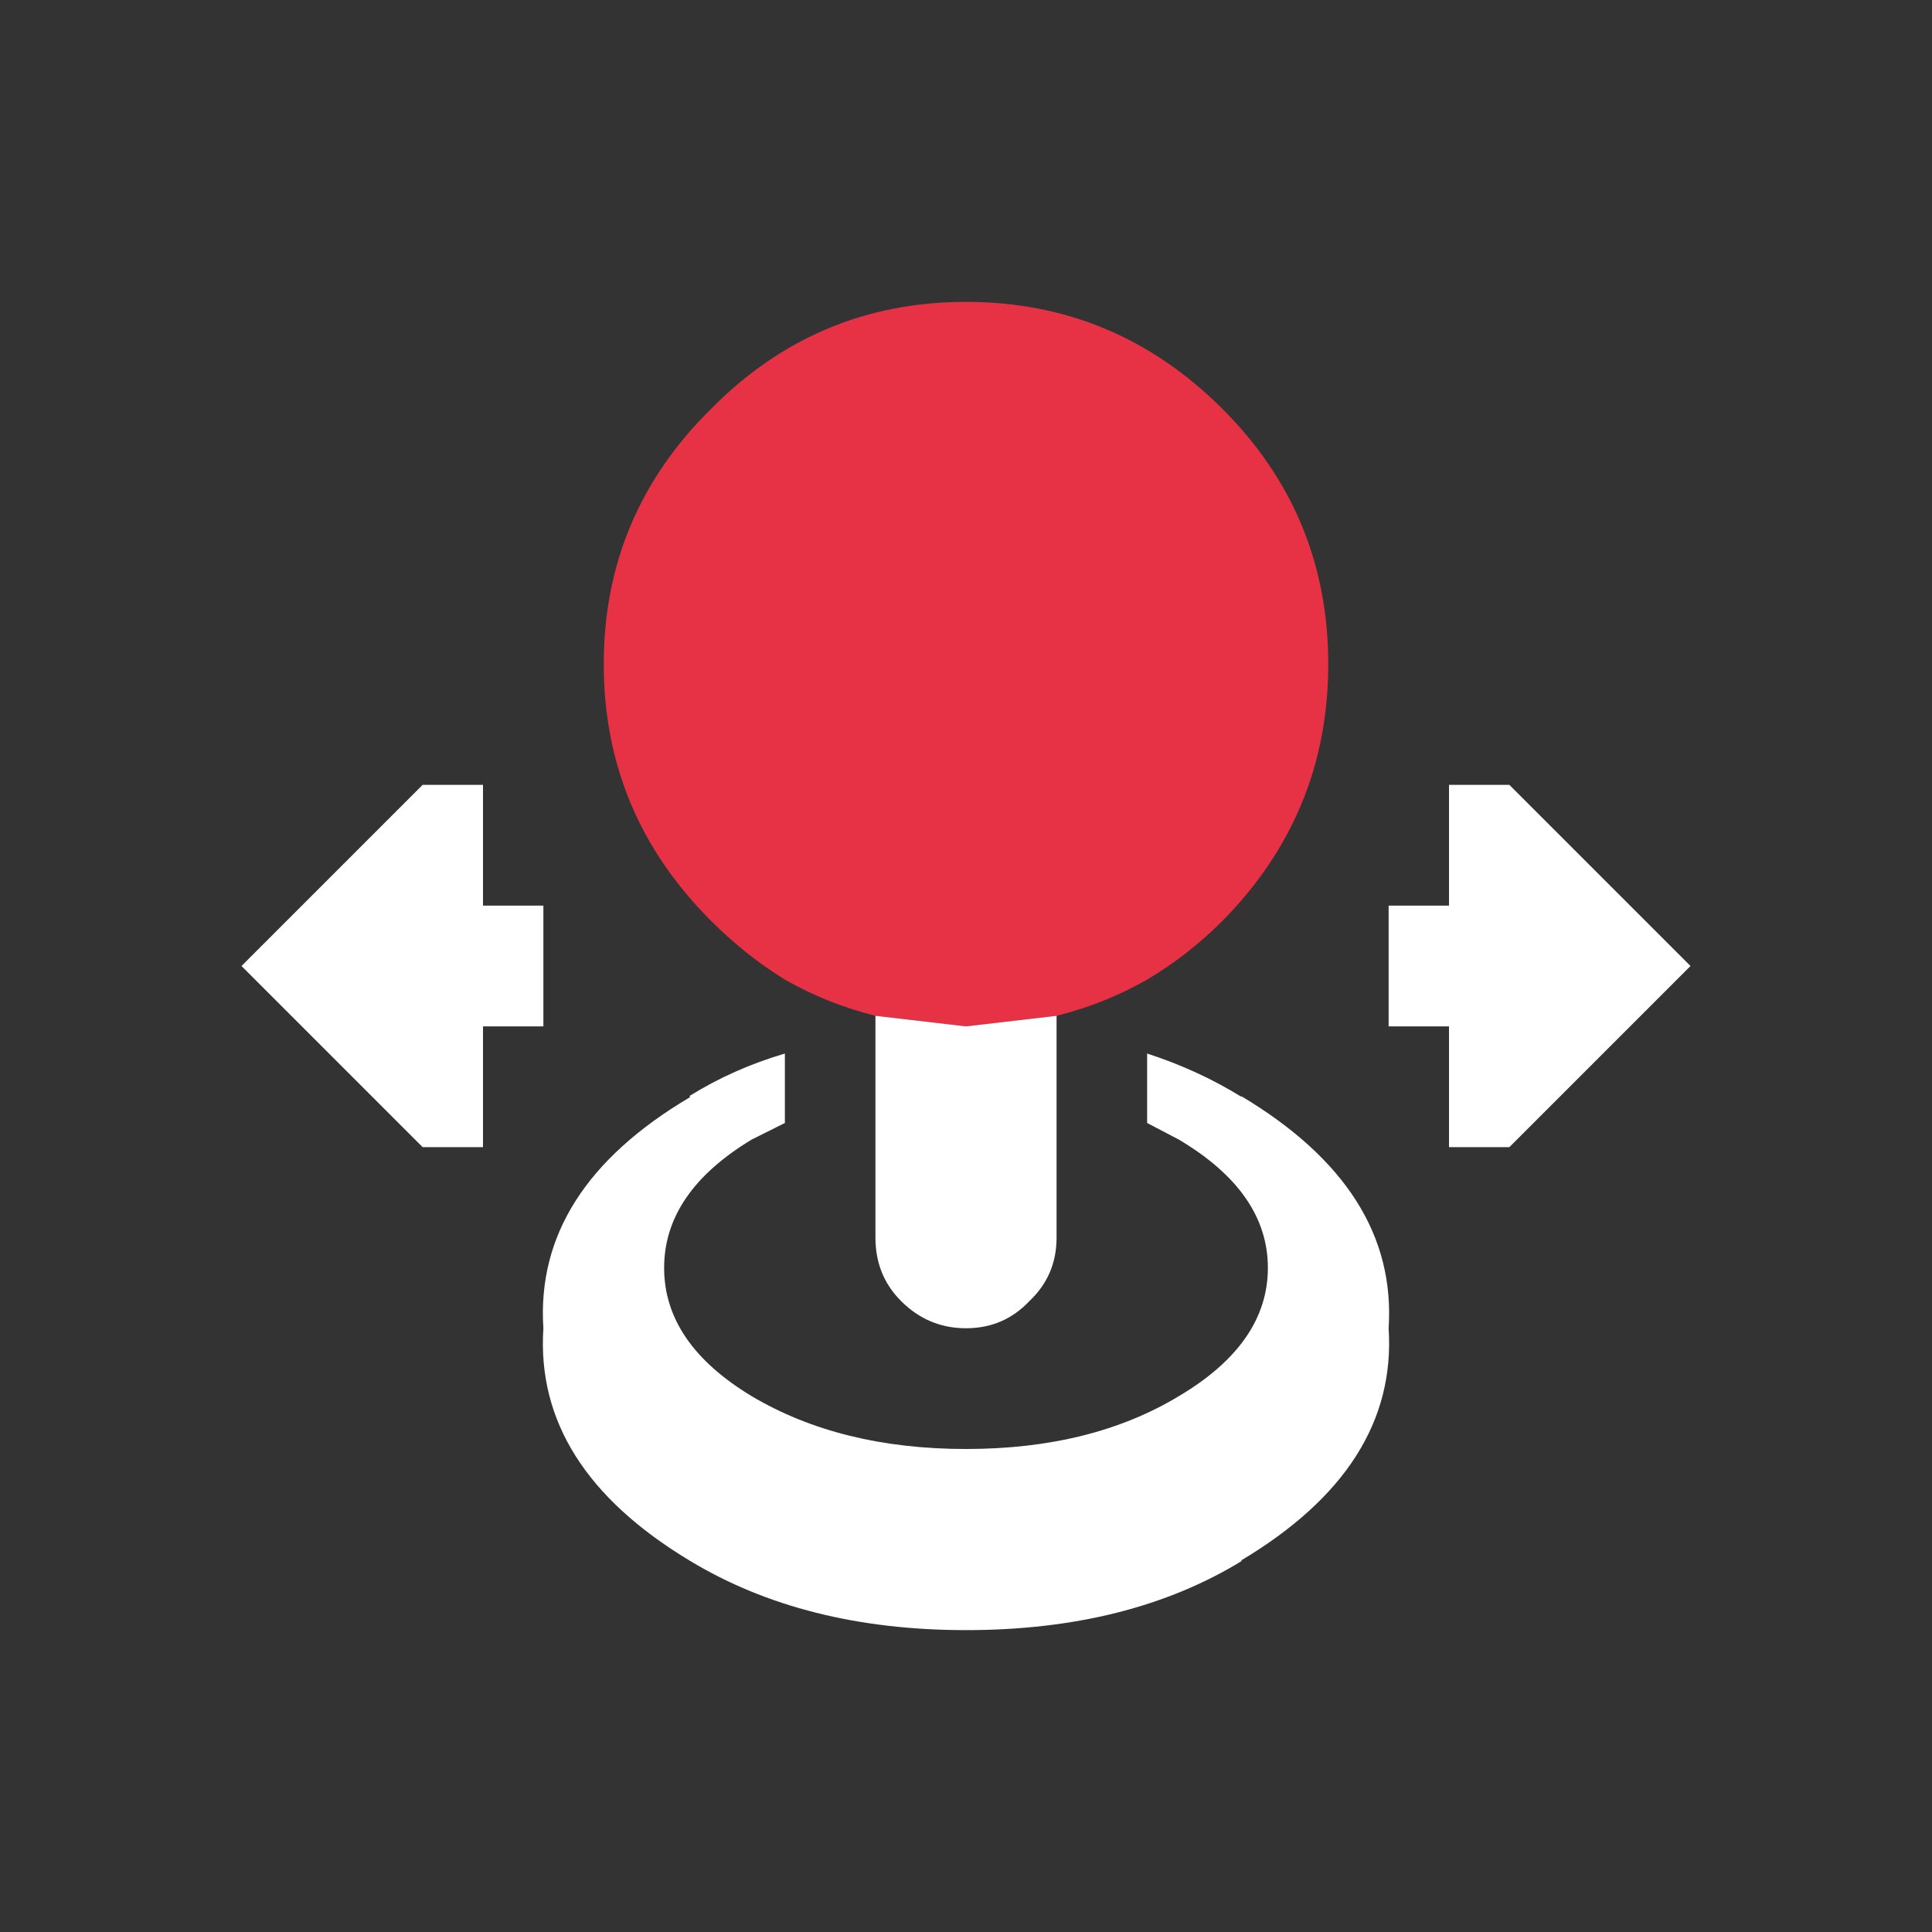 <svg viewBox="0 0 64 64"  xmlns="http://www.w3.org/2000/svg" xmlns:xlink="http://www.w3.org/1999/xlink">
  <rect x="0" y="0" width="64" height="64" fill="#333333" stroke="none"/>
  <defs/>
  <g>
    <path stroke="none" fill="#E73246" d="M26 32.45 Q24.7 31.65 23.55 30.5 20 26.95 20 22 20 17.05 23.55 13.55 27.05 10 32 10 36.95 10 40.5 13.55 44 17.05 44 22 44 26.95 40.5 30.5 39.35 31.65 38 32.45 36.6 33.25 35 33.65 L32 34 29 33.65 Q27.4 33.25 26 32.45"/>
    <path stroke="none" fill="#FFFFFF" d="M38 34.9 Q39.7 35.45 41.15 36.35 L41.1 36.3 Q46.3 39.4 46 44 46.3 48.6 41.1 51.7 L41.15 51.7 Q37.4 54 32 54 26.65 54 22.85 51.7 17.7 48.6 18 44 17.7 39.4 22.85 36.35 L22.85 36.3 Q24.3 35.4 26 34.9 L26 37.2 24.9 37.75 Q22 39.5 22 42 22 44.5 24.9 46.25 27.85 48 32 48 36.15 48 39.05 46.25 42 44.5 42 42 42 39.5 39.05 37.75 L38 37.2 38 34.9 M29 33.65 L32 34 35 33.65 35 41 Q35 42.25 34.1 43.1 33.25 44 32 44 30.75 44 29.85 43.1 29 42.25 29 41 L29 33.65 M56 32 L50 38 48 38 48 34 46 34 46 30 48 30 48 26 50 26 56 32 M8 32 L14 26 16 26 16 30 18 30 18 34 16 34 16 38 14 38 8 32"/>
    <path stroke="none" fill="#FFFFFF" fill-opacity="0" d="M38 32.45 L38 34.9 38 37.2 38 41 Q38 43.45 36.3 45.15 L36.15 45.3 Q34.45 47 32 47 29.5 47 27.75 45.25 26 43.5 26 41 L26 37.2 26 34.9 26 32.45 Q27.4 33.25 29 33.65 L29 41 Q29 42.25 29.85 43.1 30.75 44 32 44 33.25 44 34.1 43.1 35 42.25 35 41 L35 33.65 Q36.6 33.25 38 32.45"/>
  </g>
</svg>
